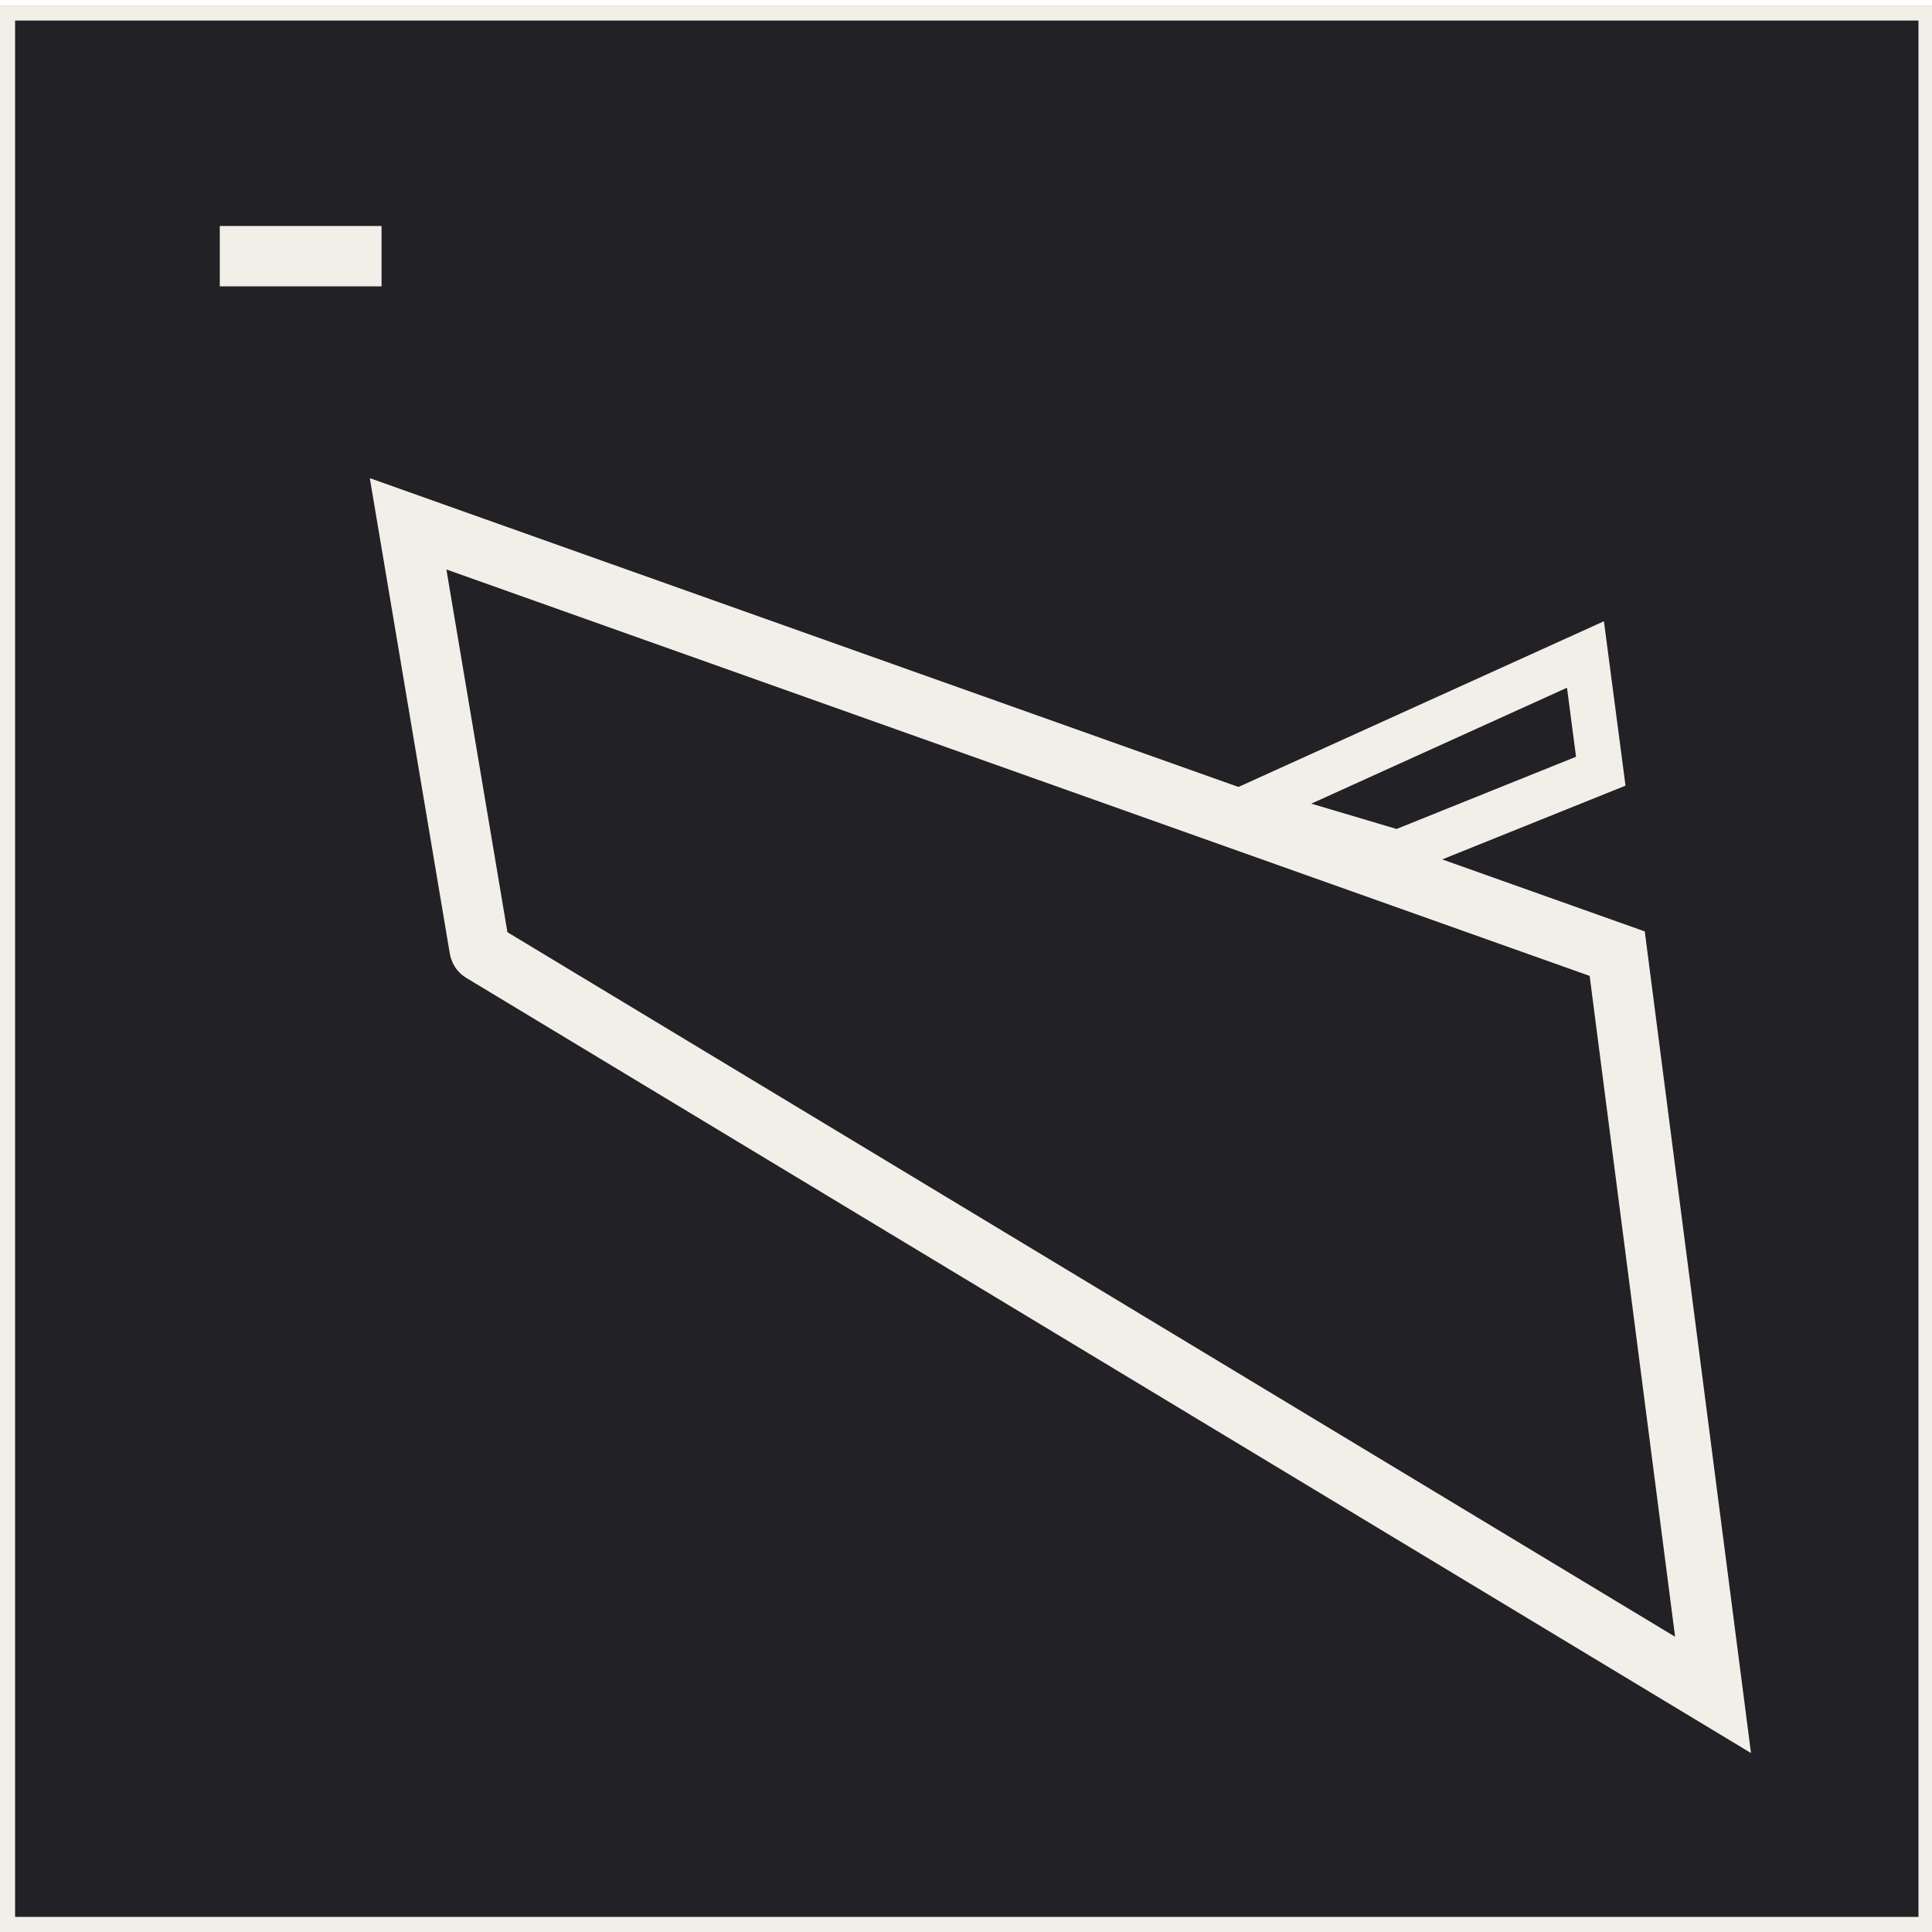 <?xml version="1.0" encoding="UTF-8" standalone="no"?>
<!DOCTYPE svg PUBLIC "-//W3C//DTD SVG 1.1//EN" "http://www.w3.org/Graphics/SVG/1.1/DTD/svg11.dtd">
<svg version="1.1" xmlns="http://www.w3.org/2000/svg" xmlns:xlink="http://www.w3.org/1999/xlink" preserveAspectRatio="xMidYMid meet" viewBox="0 0 640 640" width="640" height="640"><defs><path d="M0 1.81L640.52 1.81L640.52 640L0 640L0 1.81Z" id="aaDTMECM9R"></path><clipPath id="clipbCZ5Rtdq7"><use xlink:href="#aaDTMECM9R" opacity="1"></use></clipPath><path d="M567.47 561.46L535.72 315.91L135.19 173.52C147.83 248.61 155.72 295.54 158.88 314.31C158.96 314.75 159.22 315.13 159.6 315.36C213.98 348.18 349.94 430.21 567.47 561.46Z" id="cezjyXMcs"></path><path d="M72.81 84.86L126.39 84.86" id="hZCFinHKO"></path><path d="M463 282.54L530.28 255.47L525.2 216.81L412.98 267.69L463 282.54Z" id="c1iBRdBa3y"></path></defs><g><g><g><g><filter id="shadow4669606" x="-9" y="-7.19" width="659.52" height="657.19" filterUnits="userSpaceOnUse" primitiveUnits="userSpaceOnUse"><feFlood></feFlood><feComposite in2="SourceAlpha" operator="in"></feComposite><feGaussianBlur stdDeviation="1"></feGaussianBlur><feOffset dx="1" dy="1" result="afterOffset"></feOffset><feFlood flood-color="#000000" flood-opacity="0.5"></feFlood><feComposite in2="afterOffset" operator="in"></feComposite><feMorphology operator="dilate" radius="1"></feMorphology><feComposite in2="SourceAlpha" operator="out"></feComposite></filter><path d="M0 1.81L640.52 1.81L640.52 640L0 640L0 1.81Z" id="f4b23f94v" fill="white" fill-opacity="1" filter="url(#shadow4669606)"></path></g><use xlink:href="#aaDTMECM9R" opacity="1" fill="#212126" fill-opacity="1"></use><g clip-path="url(#clipbCZ5Rtdq7)"><use xlink:href="#aaDTMECM9R" opacity="1" fill-opacity="0" stroke="#f2efe9" stroke-width="10" stroke-opacity="1"></use></g></g><g><g><use xlink:href="#cezjyXMcs" opacity="1" fill-opacity="0" stroke="#f2efe9" stroke-width="20" stroke-opacity="1"></use></g></g><g><g><use xlink:href="#hZCFinHKO" opacity="1" fill-opacity="0" stroke="#f2efe9" stroke-width="20" stroke-opacity="1"></use></g></g><g><g><use xlink:href="#c1iBRdBa3y" opacity="1" fill-opacity="0" stroke="#f2efe9" stroke-width="15" stroke-opacity="1"></use></g></g></g></g></svg>